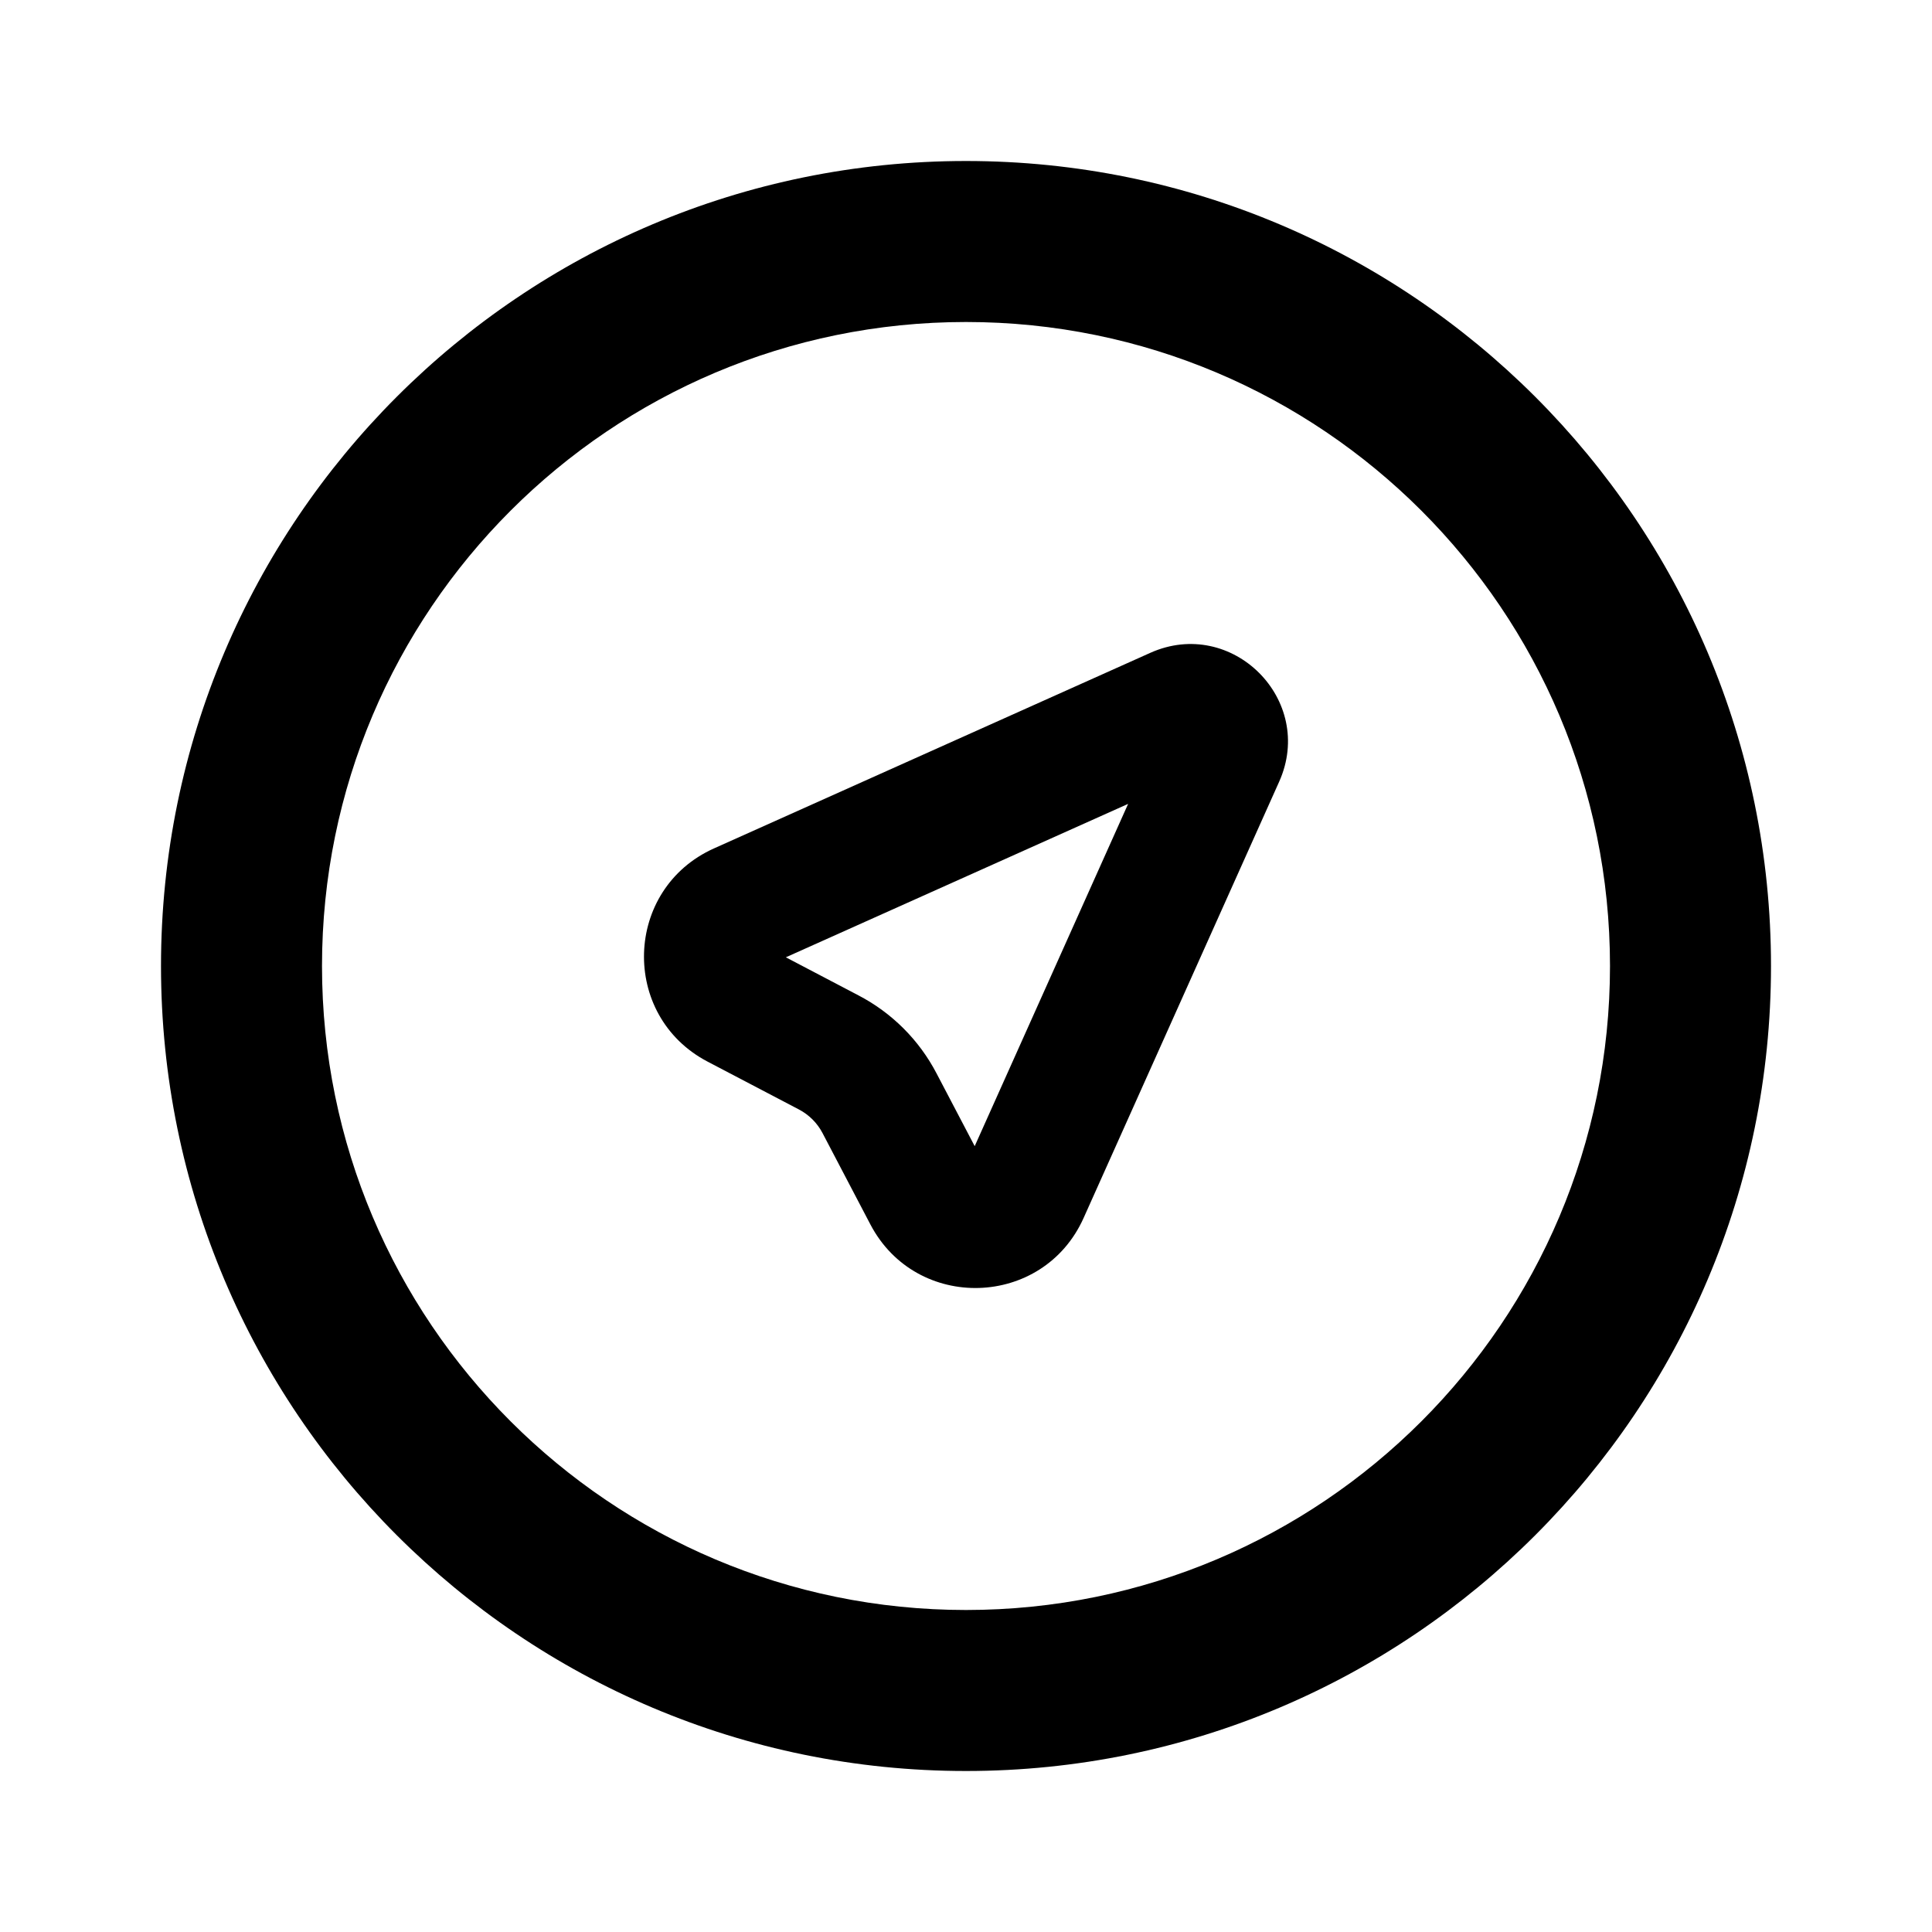 <svg width="24" height="24" viewBox="0 0 24 24" fill="none" xmlns="http://www.w3.org/2000/svg">
<path fill-rule="evenodd" clip-rule="evenodd" d="M2 12C2 6.477 6.477 2 12 2C17.523 2 22 6.477 22 12C22 17.523 17.523 22 12 22C6.477 22 2 17.523 2 12ZM12 4C7.582 4 4 7.582 4 12C4 16.418 7.582 20 12 20C16.418 20 20 16.418 20 12C20 7.582 16.418 4 12 4Z" fill="black"/>
<path fill-rule="evenodd" clip-rule="evenodd" d="M14.289 8.11C15.305 7.655 16.345 8.695 15.89 9.711L13.461 15.13C12.958 16.252 11.383 16.3 10.812 15.21L10.218 14.076C10.152 13.95 10.05 13.848 9.924 13.782L8.79 13.188C7.7 12.617 7.748 11.042 8.87 10.539L14.289 8.11ZM14.014 9.986L9.762 11.892L10.666 12.366C11.08 12.582 11.418 12.92 11.634 13.334L12.108 14.238L14.014 9.986Z" fill="black"/>
</svg>
